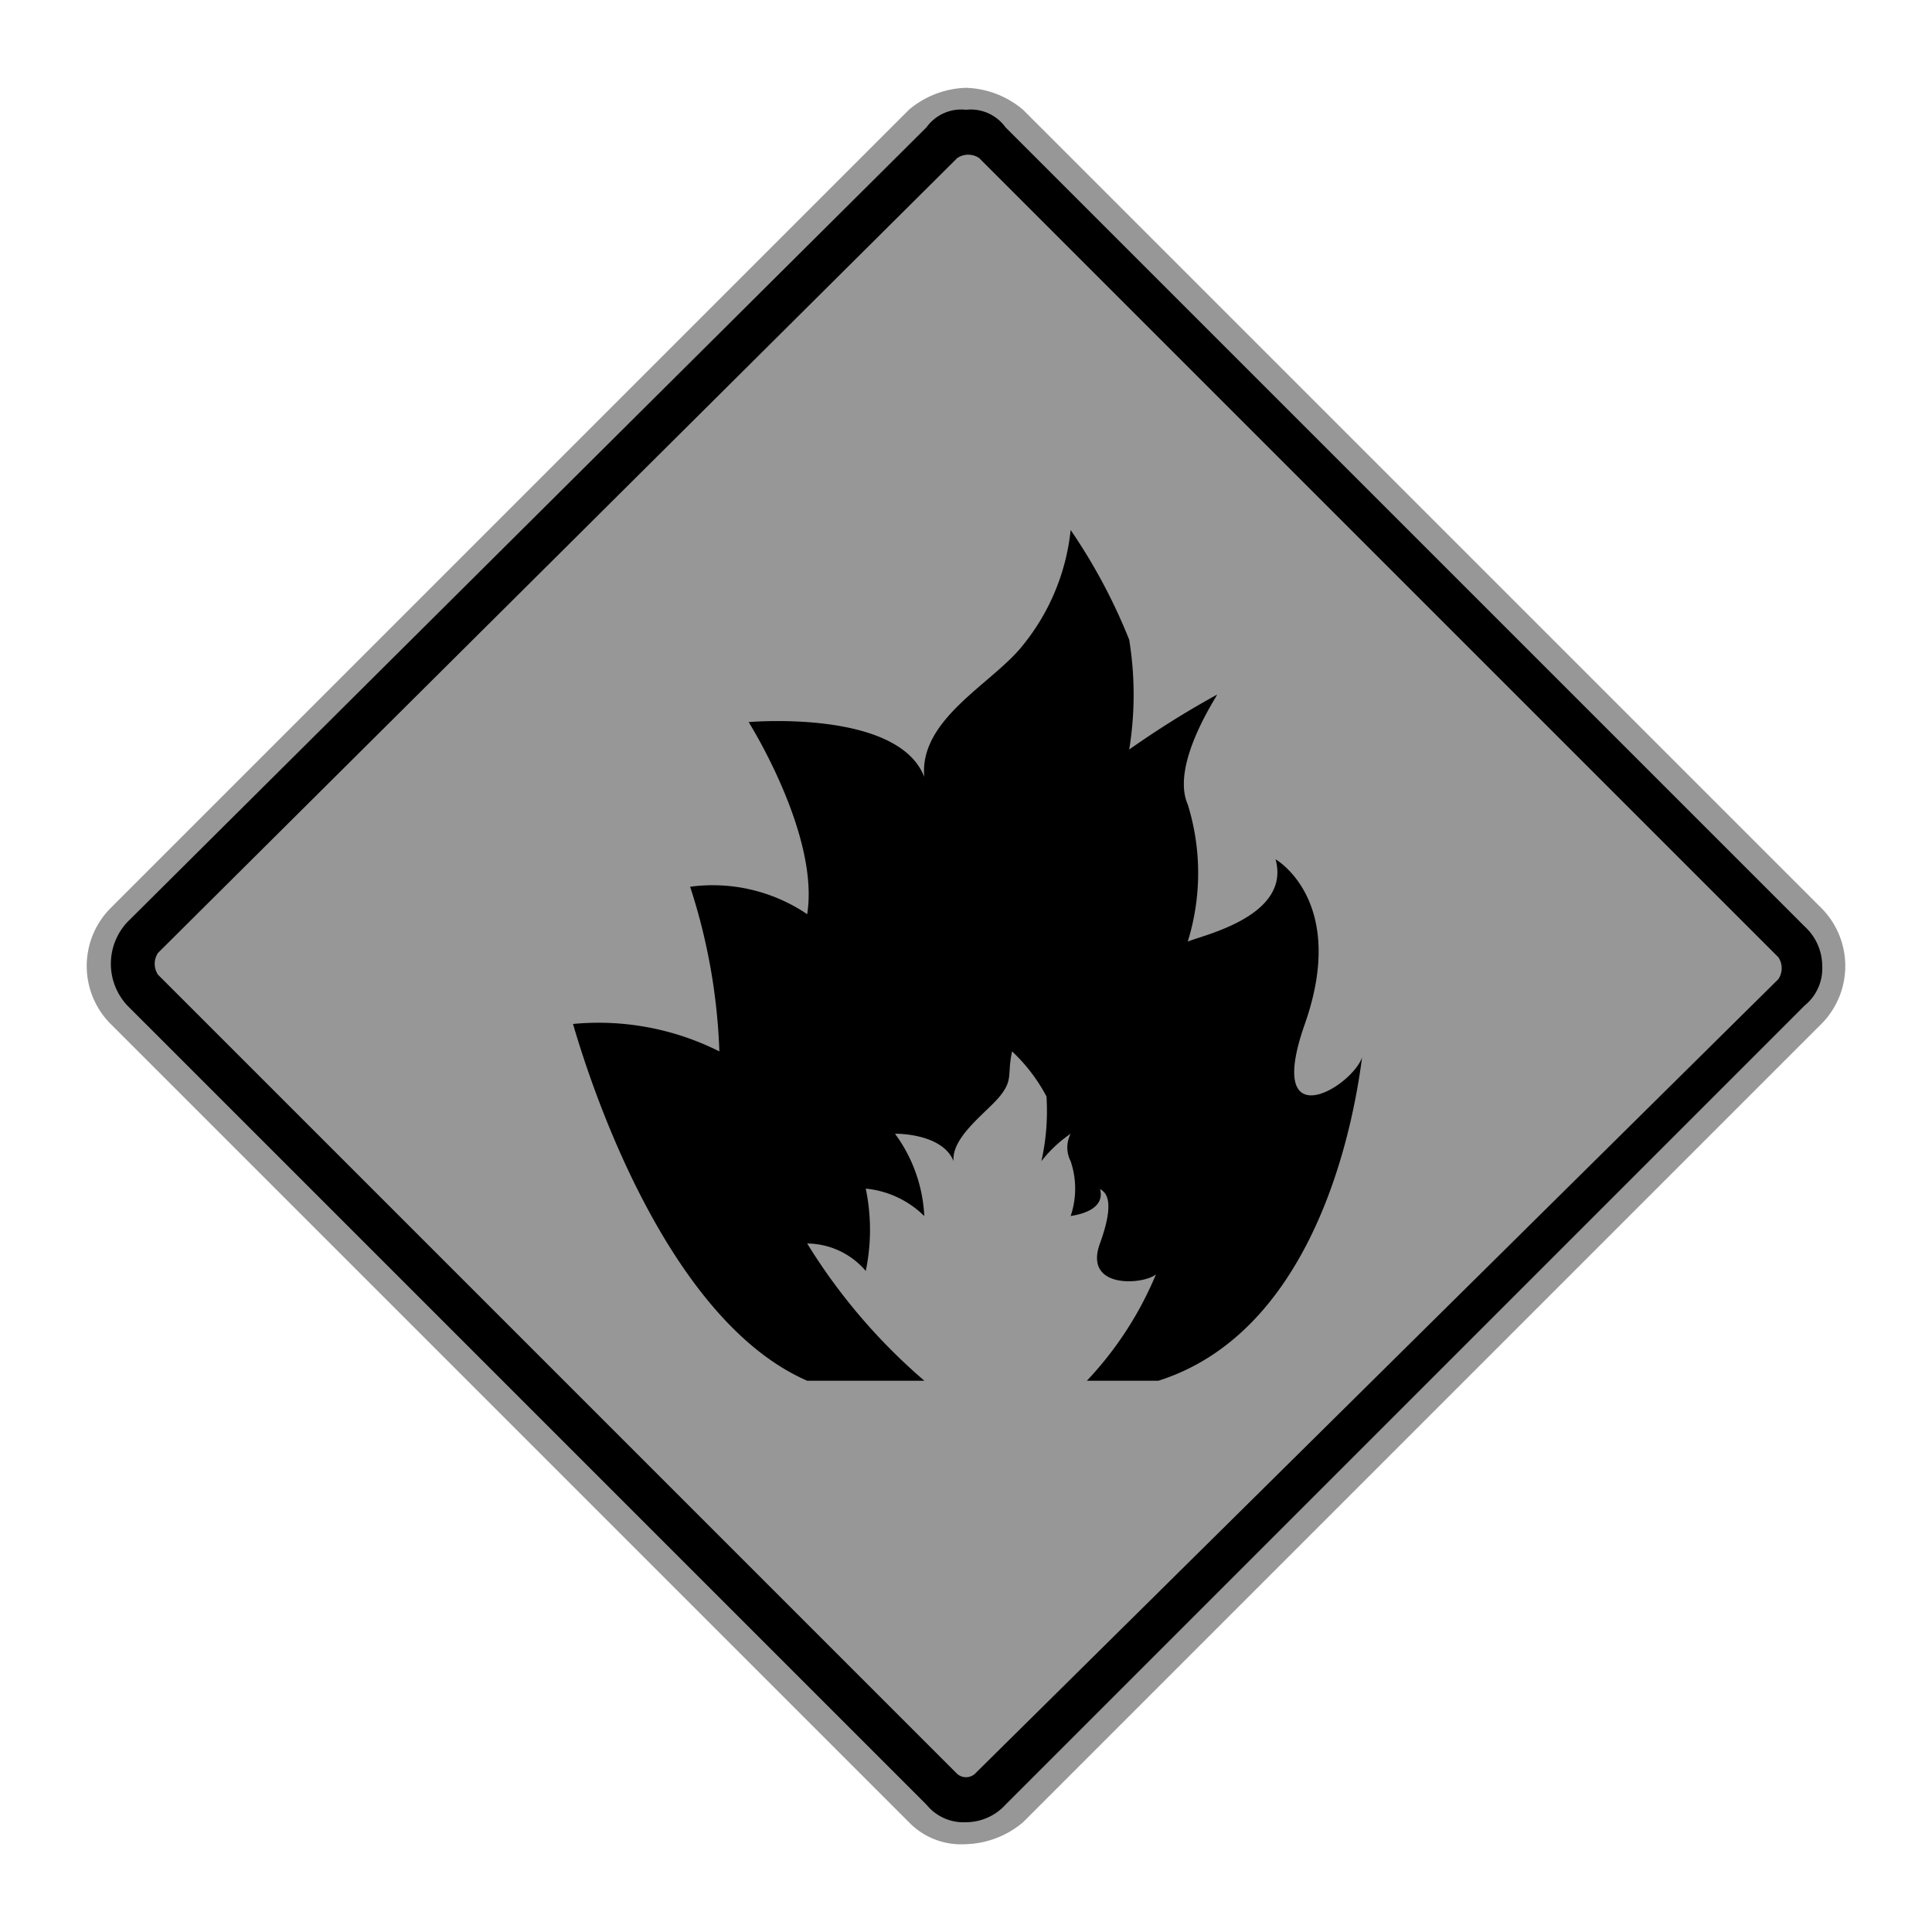 <svg xmlns="http://www.w3.org/2000/svg" viewBox="0 0 44 44"><title>icid-fire_d0_m-nar_1</title><g id="icid-fire_d0_m-nar-2" data-name="icid-fire_d0_m-nar"><g id="Bildmaterial_1" data-name="Bildmaterial 1"><path d="M22,41.8a1.606,1.606,0,0,1-1.1-.5L2.7,23.1a1.569,1.569,0,0,1,0-2.2L20.9,2.7a1.46,1.46,0,0,1,2.2,0L41.3,20.9a1.569,1.569,0,0,1,0,2.2L23.1,41.3A1.606,1.606,0,0,1,22,41.8Z"/><path d="M22,2.5a.975.975,0,0,1,.9.4L41.1,21.1a1.222,1.222,0,0,1,.4.9,1.086,1.086,0,0,1-.4.9L22.9,41.1a1.222,1.222,0,0,1-.9.4,1.086,1.086,0,0,1-.9-.4L2.9,22.9a1.391,1.391,0,0,1,0-1.9L21.1,2.9a.975.975,0,0,1,.9-.4M22,2a2.106,2.106,0,0,0-1.3.5L2.5,20.7a1.872,1.872,0,0,0,0,2.6L20.7,41.5A1.656,1.656,0,0,0,22,42a2.106,2.106,0,0,0,1.3-.5L41.5,23.3a1.872,1.872,0,0,0,0-2.6L23.3,2.5A2.106,2.106,0,0,0,22,2Z" fill="#979797"/><path d="M21.8,40.4,3.6,22.2a.446.446,0,0,1,0-.5L21.8,3.6a.446.446,0,0,1,.5,0L40.5,21.8a.446.446,0,0,1,0,.5L22.2,40.4A.304.304,0,0,1,21.8,40.4Z" fill="#979797"/></g><path d="M26.383,31.445h-1.63a8.012,8.012,0,0,0,1.574-2.424c-.269.236-1.66.351-1.277-.701.423-1.162.021-1.192,0-1.25.155.546-.664.615-.667.625a1.946,1.946,0,0,0,0-1.25.684.684,0,0,1,0-.625,2.942,2.942,0,0,0-.666.625,5.214,5.214,0,0,0,.116-1.474,3.922,3.922,0,0,0-.783-1.026c-.118.529.033.638-.283,1.026-.294.362-1.103.922-1.05,1.474-.258-.646-1.334-.625-1.334-.625a3.431,3.431,0,0,1,.667,1.875,2.197,2.197,0,0,0-1.333-.625,4.588,4.588,0,0,1,0,1.875,1.77,1.77,0,0,0-1.334-.625,13.306,13.306,0,0,0,2.669,3.125H18.383c-2.866-1.248-4.634-5.729-5.333-8.125a6.125,6.125,0,0,1,3.333.625,13.529,13.529,0,0,0-.666-3.75,3.84,3.84,0,0,1,2.666.625c.288-1.804-1.333-4.375-1.333-4.375s3.402-.3,4,1.25c-.123-1.324,1.56-2.129,2.243-2.997a4.973,4.973,0,0,0,1.09-2.628,12.877,12.877,0,0,1,1.334,2.5,7.823,7.823,0,0,1,0,2.5,21.032,21.032,0,0,1,2-1.25c.023.007-1.068,1.588-.667,2.5a5.266,5.266,0,0,1,0,3.125c.297-.138,2.359-.565,2-1.875.022.012,1.647.961.667,3.75-.917,2.605,1.041,1.466,1.303.765C30.886,25.1,30.146,30.249,26.383,31.445Z" fill-rule="evenodd"/></g></svg>